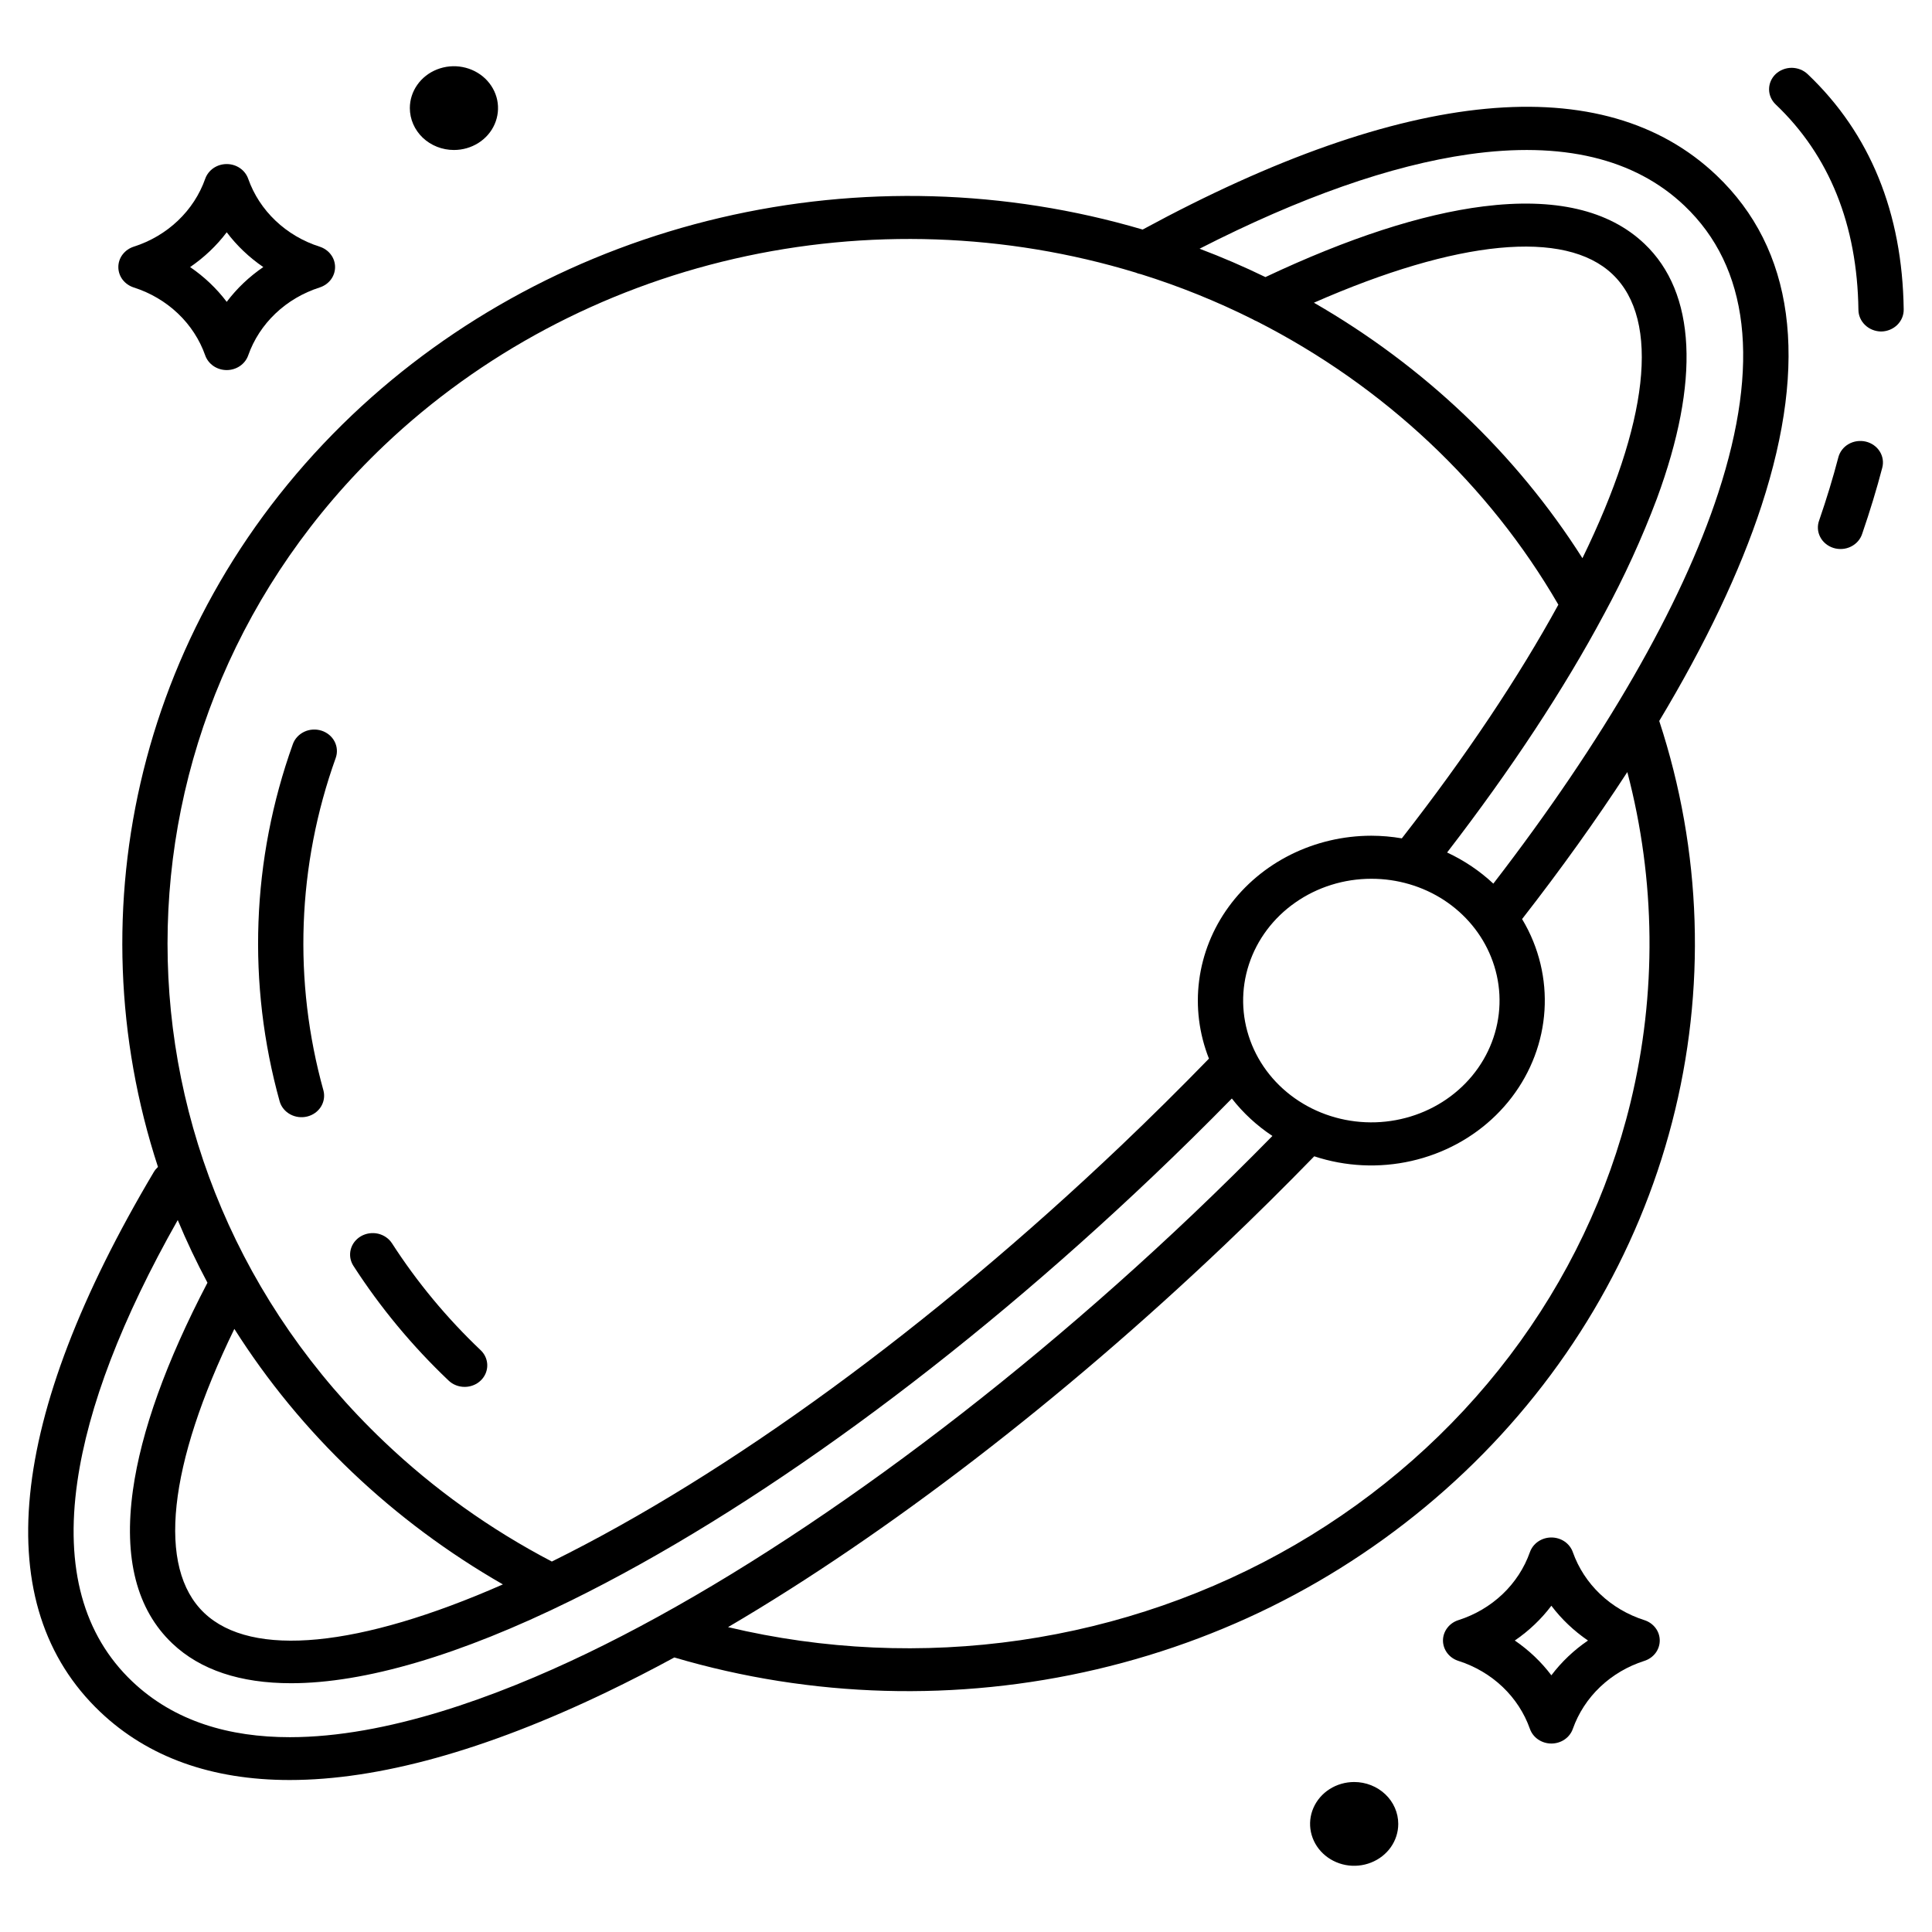 <svg width="40" height="40" viewBox="0 0 60 57" fill="none" xmlns="http://www.w3.org/2000/svg">
<path d="M14.429 41.571C14.568 41.571 14.704 41.532 14.82 41.459C14.936 41.385 15.026 41.281 15.079 41.159C15.132 41.037 15.146 40.902 15.119 40.773C15.092 40.643 15.025 40.524 14.927 40.431C13.875 39.432 12.952 38.319 12.175 37.114C12.078 36.963 11.921 36.855 11.74 36.813C11.559 36.772 11.367 36.801 11.208 36.893C11.049 36.986 10.935 37.134 10.892 37.306C10.848 37.479 10.878 37.66 10.975 37.811C11.81 39.106 12.802 40.302 13.932 41.375C13.997 41.437 14.075 41.487 14.16 41.52C14.245 41.554 14.337 41.571 14.429 41.571Z" fill="black"/>
<path d="M9.987 21.192C9.899 21.164 9.807 21.152 9.715 21.158C9.623 21.163 9.532 21.186 9.45 21.225C9.367 21.264 9.293 21.318 9.232 21.384C9.171 21.45 9.124 21.526 9.095 21.609C7.81 25.192 7.669 29.056 8.688 32.715C8.739 32.882 8.857 33.023 9.017 33.109C9.176 33.195 9.365 33.218 9.542 33.174C9.72 33.13 9.872 33.021 9.966 32.872C10.06 32.722 10.089 32.544 10.047 32.374C9.099 28.969 9.23 25.374 10.426 22.039C10.486 21.872 10.473 21.688 10.391 21.529C10.309 21.37 10.163 21.249 9.987 21.192Z" fill="black"/>
<path d="M4.155 7.428C4.671 7.593 5.14 7.869 5.525 8.235C5.91 8.601 6.2 9.046 6.373 9.537C6.42 9.67 6.51 9.785 6.629 9.867C6.749 9.949 6.893 9.993 7.041 9.993C7.188 9.993 7.332 9.949 7.452 9.867C7.572 9.785 7.661 9.67 7.708 9.537C7.881 9.046 8.171 8.601 8.556 8.235C8.941 7.869 9.41 7.593 9.926 7.428C10.066 7.383 10.188 7.298 10.274 7.185C10.36 7.071 10.406 6.934 10.406 6.794C10.406 6.654 10.36 6.517 10.274 6.404C10.188 6.29 10.066 6.205 9.926 6.16C9.41 5.996 8.941 5.719 8.556 5.353C8.171 4.988 7.881 4.542 7.708 4.052C7.661 3.919 7.572 3.803 7.452 3.721C7.332 3.639 7.188 3.595 7.041 3.595C6.893 3.595 6.749 3.639 6.629 3.721C6.51 3.803 6.42 3.919 6.373 4.052C6.2 4.542 5.91 4.988 5.525 5.353C5.14 5.719 4.671 5.996 4.155 6.16C4.015 6.205 3.894 6.29 3.807 6.404C3.721 6.517 3.675 6.654 3.675 6.794C3.675 6.934 3.721 7.071 3.807 7.185C3.894 7.298 4.015 7.383 4.155 7.428ZM7.041 5.713C7.355 6.13 7.739 6.495 8.177 6.794C7.739 7.093 7.355 7.458 7.041 7.874C6.726 7.458 6.342 7.093 5.904 6.794C6.342 6.495 6.726 6.13 7.041 5.714V5.713Z" fill="black"/>
<path d="M51.065 48.814C50.548 48.649 50.08 48.373 49.695 48.007C49.31 47.641 49.02 47.195 48.846 46.705C48.8 46.572 48.71 46.456 48.591 46.374C48.471 46.292 48.327 46.248 48.179 46.248C48.032 46.248 47.888 46.292 47.768 46.374C47.648 46.456 47.559 46.572 47.512 46.705C47.339 47.195 47.049 47.641 46.664 48.007C46.279 48.373 45.81 48.649 45.294 48.814C45.154 48.858 45.032 48.943 44.946 49.057C44.86 49.171 44.813 49.307 44.813 49.447C44.813 49.588 44.86 49.724 44.946 49.838C45.032 49.952 45.154 50.037 45.294 50.081C45.81 50.246 46.279 50.522 46.664 50.888C47.049 51.254 47.339 51.7 47.512 52.19C47.559 52.323 47.648 52.439 47.768 52.521C47.888 52.603 48.032 52.647 48.179 52.647C48.327 52.647 48.471 52.603 48.591 52.521C48.71 52.439 48.8 52.323 48.846 52.19C49.02 51.7 49.31 51.254 49.695 50.888C50.08 50.522 50.548 50.246 51.065 50.081C51.205 50.037 51.326 49.952 51.413 49.838C51.499 49.724 51.545 49.587 51.545 49.447C51.545 49.307 51.499 49.17 51.413 49.057C51.326 48.943 51.205 48.858 51.065 48.814V48.814ZM48.179 50.528C47.865 50.112 47.481 49.747 47.043 49.448C47.481 49.149 47.865 48.784 48.179 48.368C48.494 48.784 48.878 49.149 49.316 49.448C48.878 49.747 48.494 50.112 48.179 50.528V50.528Z" fill="black"/>
<path d="M42.056 53.842C41.785 53.842 41.52 53.918 41.294 54.061C41.069 54.204 40.894 54.407 40.79 54.645C40.686 54.882 40.659 55.144 40.712 55.396C40.765 55.648 40.895 55.88 41.087 56.062C41.278 56.244 41.522 56.368 41.788 56.419C42.053 56.469 42.329 56.443 42.579 56.344C42.829 56.246 43.043 56.079 43.194 55.865C43.344 55.651 43.424 55.4 43.424 55.143C43.424 54.798 43.279 54.467 43.023 54.224C42.766 53.98 42.418 53.842 42.056 53.842Z" fill="black"/>
<path d="M14.097 3.158C14.368 3.158 14.632 3.082 14.858 2.939C15.083 2.797 15.259 2.593 15.362 2.356C15.466 2.118 15.493 1.856 15.441 1.604C15.388 1.352 15.257 1.12 15.066 0.938C14.874 0.756 14.63 0.632 14.365 0.582C14.099 0.531 13.824 0.557 13.573 0.656C13.323 0.754 13.109 0.921 12.959 1.135C12.808 1.349 12.728 1.6 12.728 1.858C12.729 2.202 12.873 2.533 13.129 2.777C13.386 3.021 13.734 3.158 14.097 3.158Z" fill="black"/>
<path d="M55.146 0.799C55.014 0.925 54.94 1.095 54.94 1.272C54.94 1.449 55.014 1.619 55.146 1.744C56.815 3.33 57.679 5.485 57.715 8.124C57.717 8.301 57.792 8.47 57.923 8.595C58.054 8.721 58.232 8.792 58.418 8.795H58.427C58.615 8.791 58.794 8.716 58.924 8.587C59.054 8.458 59.125 8.285 59.121 8.107C59.08 5.107 58.078 2.646 56.141 0.805C56.076 0.743 55.999 0.693 55.914 0.659C55.829 0.625 55.737 0.607 55.645 0.606C55.553 0.606 55.461 0.623 55.376 0.656C55.29 0.689 55.212 0.738 55.146 0.799Z" fill="black"/>
<path d="M57.943 12.214C57.854 12.193 57.761 12.189 57.669 12.202C57.578 12.215 57.49 12.245 57.411 12.29C57.332 12.335 57.263 12.395 57.208 12.466C57.154 12.536 57.114 12.616 57.092 12.701C56.927 13.333 56.727 13.992 56.497 14.658C56.465 14.742 56.452 14.831 56.457 14.92C56.462 15.009 56.486 15.096 56.528 15.176C56.569 15.257 56.627 15.328 56.698 15.386C56.769 15.445 56.851 15.489 56.94 15.517C57.029 15.545 57.124 15.555 57.217 15.548C57.311 15.541 57.402 15.516 57.485 15.474C57.568 15.433 57.642 15.376 57.702 15.307C57.761 15.239 57.806 15.159 57.833 15.074C58.073 14.376 58.283 13.686 58.456 13.023C58.501 12.851 58.472 12.669 58.376 12.518C58.28 12.366 58.124 12.257 57.943 12.214Z" fill="black"/>
<path d="M35.486 5.629C31.231 4.375 26.695 4.248 22.369 5.263C18.044 6.277 14.091 8.394 10.939 11.386C4.303 17.695 2.293 26.76 4.906 34.74C4.856 34.786 4.813 34.838 4.778 34.896C0.218 42.566 -0.358 48.364 3.111 51.663C4.597 53.075 6.578 53.78 8.996 53.78C11.748 53.78 15.065 52.866 18.858 51.042C19.542 50.713 20.236 50.357 20.942 49.974C25.197 51.23 29.733 51.358 34.059 50.342C38.385 49.327 42.336 47.207 45.486 44.212C48.636 41.218 50.863 37.462 51.928 33.351C52.994 29.241 52.856 24.932 51.529 20.89C52.965 18.499 54.038 16.246 54.704 14.208C56.182 9.684 55.711 6.231 53.307 3.945C49.806 0.616 43.647 1.202 35.486 5.629ZM11.934 12.33C14.929 9.487 18.692 7.482 22.807 6.536C26.923 5.59 31.234 5.738 35.267 6.965C35.319 6.988 35.374 7.005 35.431 7.015C36.627 7.389 37.789 7.858 38.904 8.416C38.943 8.44 38.983 8.46 39.026 8.476C42.978 10.489 46.233 13.547 48.396 17.279C47.174 19.511 45.54 21.966 43.535 24.536C43.223 24.482 42.906 24.455 42.588 24.454C41.717 24.455 40.859 24.656 40.087 25.04C39.316 25.424 38.654 25.98 38.158 26.661C37.662 27.341 37.348 28.126 37.241 28.947C37.134 29.768 37.239 30.602 37.545 31.377C36.661 32.287 35.744 33.195 34.812 34.082C28.905 39.698 22.63 44.282 17.138 46.995C15.227 45.996 13.474 44.744 11.934 43.277C2.959 34.745 2.959 20.863 11.934 12.33ZM40.805 7.901C45.258 5.945 48.602 5.614 50.076 7.015C51.591 8.455 51.175 11.67 49.144 15.835C47.081 12.588 44.219 9.866 40.805 7.901ZM46.305 28.218C46.61 28.972 46.653 29.798 46.427 30.576C46.202 31.355 45.721 32.044 45.053 32.544C44.386 33.044 43.568 33.327 42.719 33.354C41.87 33.38 41.034 33.148 40.334 32.691C39.633 32.234 39.105 31.576 38.827 30.813C38.548 30.05 38.534 29.223 38.786 28.452C39.038 27.681 39.543 27.007 40.227 26.529C40.911 26.05 41.738 25.791 42.588 25.791C43.394 25.79 44.181 26.021 44.845 26.454C45.508 26.888 46.018 27.503 46.305 28.218L46.305 28.218ZM15.618 47.705C11.16 49.666 7.821 49.998 6.343 48.592C4.867 47.189 5.217 44.007 7.278 39.77C9.337 43.02 12.2 45.744 15.618 47.705ZM18.223 49.85C15.416 51.2 12.006 52.45 9.001 52.45C7.131 52.45 5.418 51.965 4.106 50.718C2.59 49.277 2.017 47.192 2.402 44.517C2.738 42.183 3.787 39.451 5.52 36.39C5.794 37.049 6.102 37.697 6.443 38.336C5.162 40.786 4.383 42.954 4.128 44.779C3.834 46.886 4.244 48.486 5.349 49.536C6.219 50.364 7.467 50.774 9.038 50.774C11.316 50.774 14.273 49.911 17.741 48.203C23.368 45.432 29.785 40.752 35.808 35.026C36.64 34.236 37.46 33.427 38.256 32.615C38.607 33.065 39.032 33.458 39.516 33.778C38.71 34.599 37.884 35.414 37.049 36.208C30.84 42.11 23.979 47.082 18.223 49.85ZM50.638 32.735C49.951 35.567 48.676 38.241 46.888 40.6C45.1 42.959 42.835 44.955 40.225 46.473C37.615 47.99 34.713 48.998 31.689 49.438C28.664 49.877 25.578 49.739 22.61 49.032C27.593 46.107 32.949 41.996 38.044 37.152C38.984 36.258 39.913 35.337 40.815 34.41C41.786 34.731 42.832 34.781 43.831 34.555C44.831 34.329 45.742 33.837 46.456 33.136C47.171 32.435 47.66 31.554 47.866 30.598C48.072 29.642 47.986 28.65 47.618 27.739C47.521 27.498 47.404 27.266 47.27 27.042C48.482 25.486 49.574 23.959 50.538 22.477C51.422 25.84 51.456 29.356 50.638 32.735H50.638ZM53.361 13.812C52.219 17.307 49.81 21.488 46.377 25.942C45.956 25.548 45.472 25.222 44.941 24.975C46.936 22.385 48.577 19.891 49.807 17.589C49.81 17.585 49.812 17.58 49.815 17.575C50.444 16.415 50.992 15.216 51.455 13.988C52.805 10.33 52.671 7.592 51.07 6.071C49.966 5.021 48.282 4.631 46.065 4.91C44.148 5.152 41.873 5.891 39.299 7.105C38.632 6.781 37.95 6.487 37.254 6.224C40.388 4.623 43.194 3.638 45.609 3.293C48.509 2.88 50.764 3.417 52.312 4.889C54.319 6.797 54.672 9.799 53.361 13.812H53.361Z" fill="black"/>
</svg>
